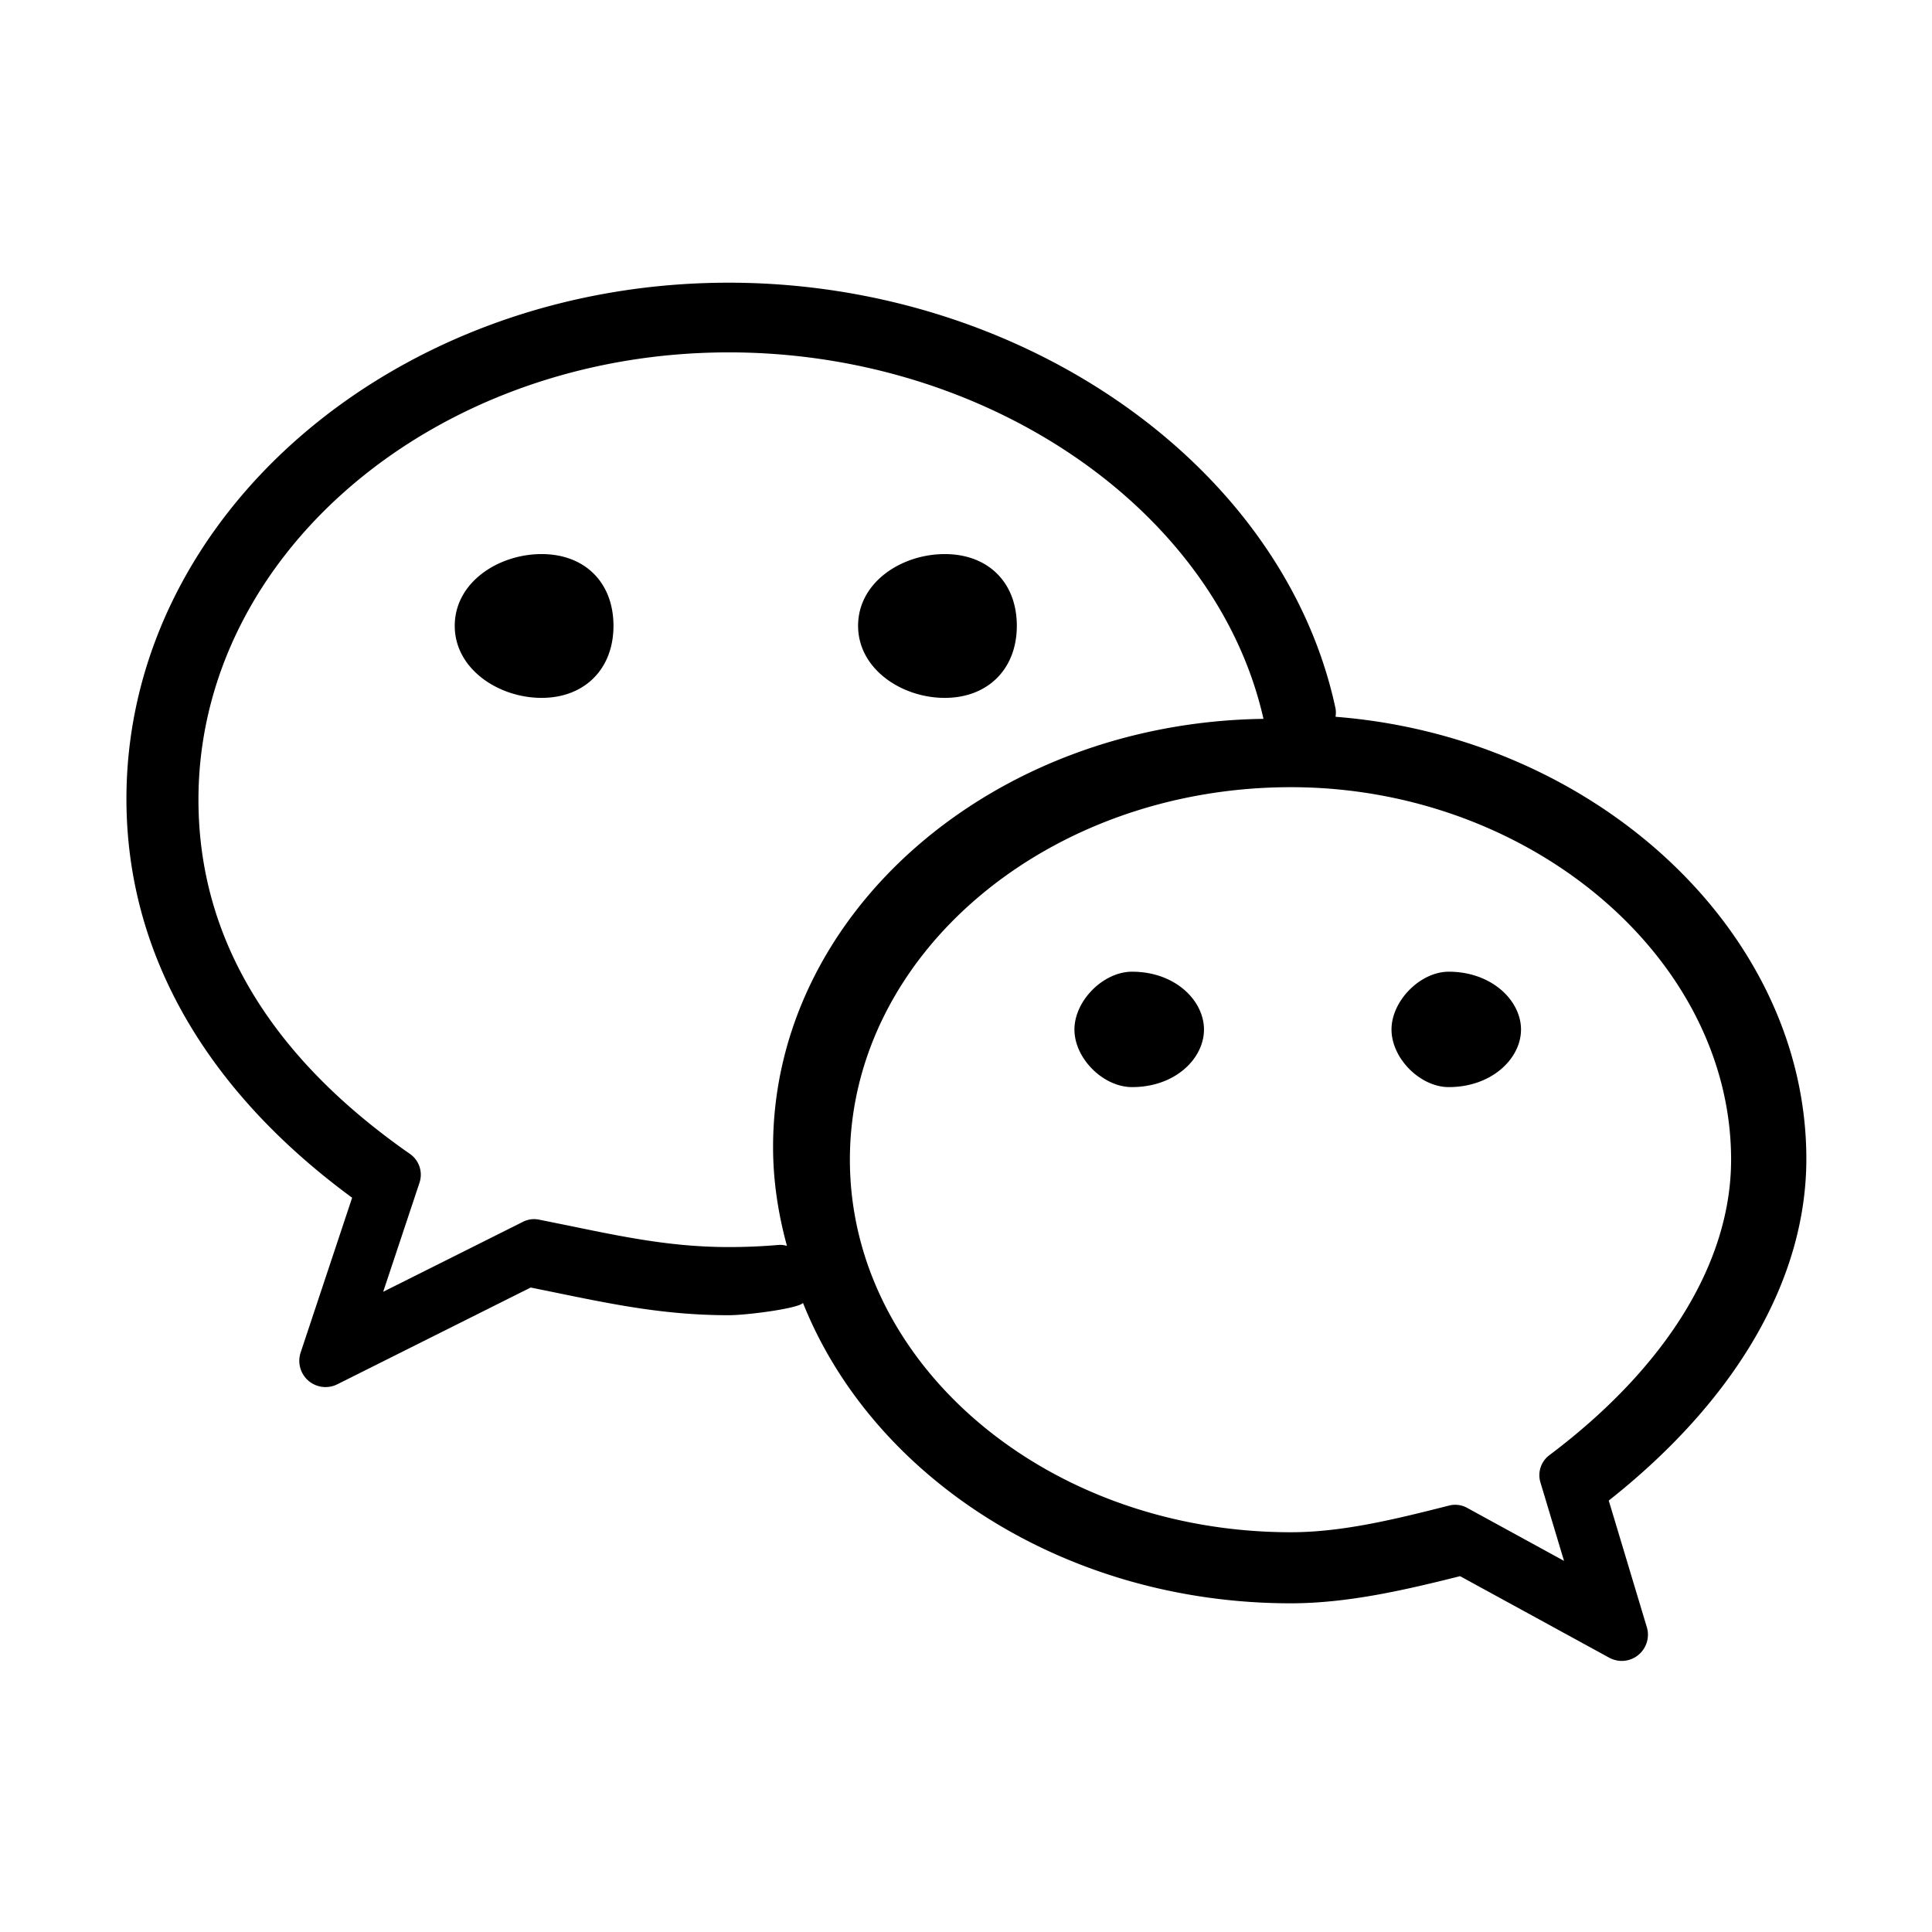 <?xml version="1.0" standalone="no"?><!DOCTYPE svg PUBLIC "-//W3C//DTD SVG 1.1//EN" "http://www.w3.org/Graphics/SVG/1.1/DTD/svg11.dtd"><svg class="icon" width="200px" height="200.00px" viewBox="0 0 1024 1024" version="1.1" xmlns="http://www.w3.org/2000/svg"><path d="M500.739 369.888c22.9 0 38.198-15.336 38.198-38.173 0-23.097-15.274-38.037-38.198-38.037-22.936 0-45.935 14.94-45.935 38.037 0.025 22.849 23.036 38.173 45.935 38.173z m-213.67-76.212c-22.9 0-46.046 14.94-46.046 38.037 0 22.837 23.147 38.173 46.046 38.173 22.813 0 38.087-15.336 38.087-38.173-0.012-23.097-15.262-38.037-38.087-38.037z m670.332 320.603c0-120.76-112.021-223.658-249.528-234.365 0.186-1.498 0.273-3.058-0.061-4.616-27.566-128.546-165.803-225.465-321.569-225.465-176.015 0-319.229 122.74-319.229 273.603 0 80.939 41.317 153.871 119.621 211.379l-27.294 82.054a13.978 13.978 0 0 0 4.085 14.916 13.993 13.993 0 0 0 9.135 3.391c2.117 0 4.258-0.495 6.226-1.474l102.478-51.281 12.626 2.563c31.552 6.486 58.795 12.106 92.352 12.106 9.877 0 37.06-3.614 39.35-6.511C462.542 783.043 564.388 849.787 684.22 849.787c30.697 0 61.766-7.402 89.654-14.384l78.997 43.187c2.092 1.14 4.394 1.732 6.672 1.732 3.12 0 6.238-1.053 8.739-3.094 4.394-3.565 6.202-9.432 4.567-14.804l-20.177-67.089c67.631-53.449 104.728-117.395 104.728-181.056z m-544.731 45.564a306.74 306.74 0 0 1-26.365 1.127c-29.633 0-54.699-5.124-83.688-11.115l-16.847-3.405a12.935 12.935 0 0 0-8.615 1.15l-74.057 37.072 19.247-57.818a13.434 13.434 0 0 0-5.05-15.249c-74.404-51.863-112.108-115.041-112.108-187.749 0-130.712 126.095-237.089 281.104-237.089 137.024 0 258.342 83.366 283.382 194.247-143.672 1.882-259.926 102.886-259.926 226.939 0 18.035 2.736 35.512 7.352 52.371-1.397-0.345-2.871-0.618-4.43-0.481z m408.485 111.465c-4.42 3.33-6.287 9.073-4.703 14.371l12.515 41.616-51.356-28.098a13.221 13.221 0 0 0-6.35-1.634c-1.077 0-2.166 0.136-3.232 0.421-27.541 6.957-56.048 14.137-83.8 14.137-128.905 0-233.771-88.59-233.771-197.465 0-108.878 104.855-197.43 233.771-197.43 126.442 0 233.289 90.409 233.289 197.43 0 54.278-34.213 109.929-96.363 156.657l-0.002-0.004z m-221.133-256.287c-15.274 0-30.549 15.385-30.549 30.636 0 15.361 15.274 30.524 30.549 30.524 22.949 0 38.111-15.162 38.111-30.524 0.001-15.275-15.162-30.636-38.111-30.636z m167.834 0c-15.052 0-30.327 15.385-30.327 30.636 0 15.361 15.274 30.524 30.327 30.524 22.874 0 38.31-15.162 38.31-30.524 0-15.275-15.41-30.636-38.31-30.636z"  /></svg>